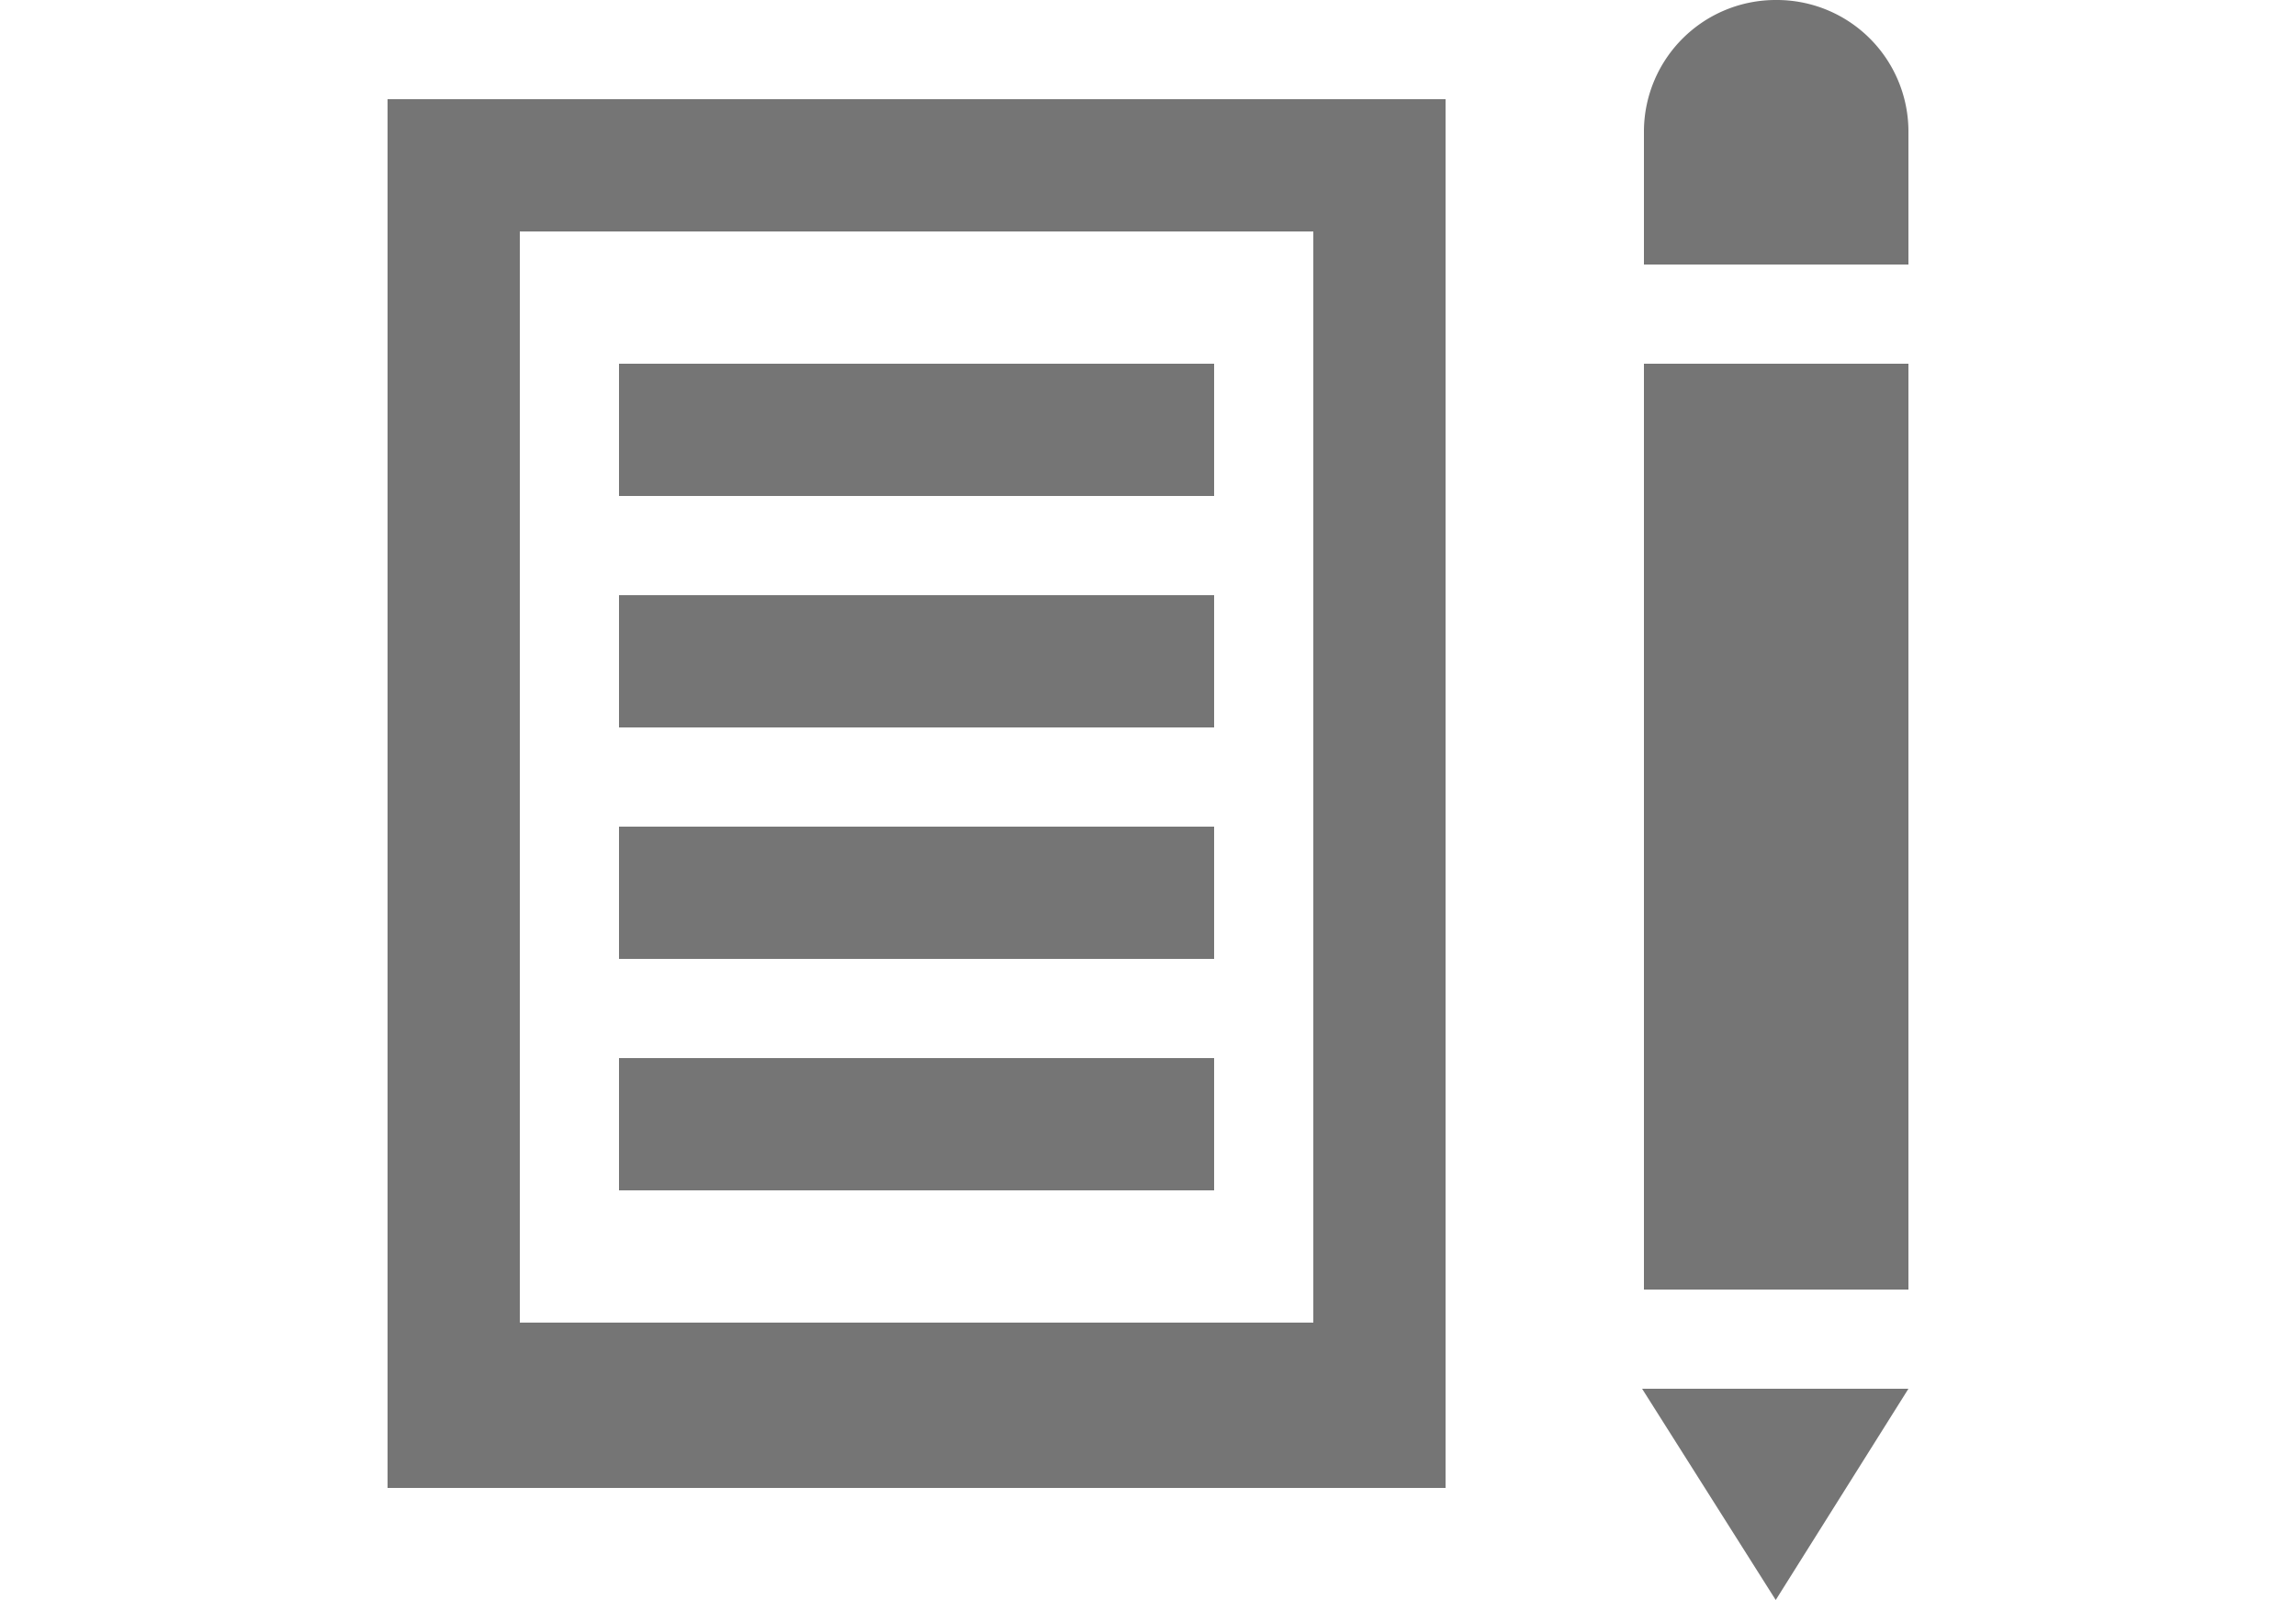<svg xmlns="http://www.w3.org/2000/svg" width="25" height="17.419" viewBox="0 0 16.56 17.419">
  <path id="Icon_map-school" data-name="Icon map-school" d="M11.52,3.24V15.12H2.88V3.24h8.64M12.96,1.8H1.44V16.92H12.96V1.8Zm-9,2.88h6.48V6.12H3.96Zm0,2.52h6.48V8.64H3.96Zm0,2.52h6.48v1.44H3.96Zm0,2.52h6.48v1.44H3.96ZM15.12,4.68H18V14.76H15.12ZM16.562.72A1.435,1.435,0,0,0,15.12,2.137V3.6H18V2.137A1.433,1.433,0,0,0,16.562.72ZM15.1,15.84l1.455,2.3L18,15.84Z" transform="translate(-1.44 -0.72)" fill="#757575"/>
</svg>
